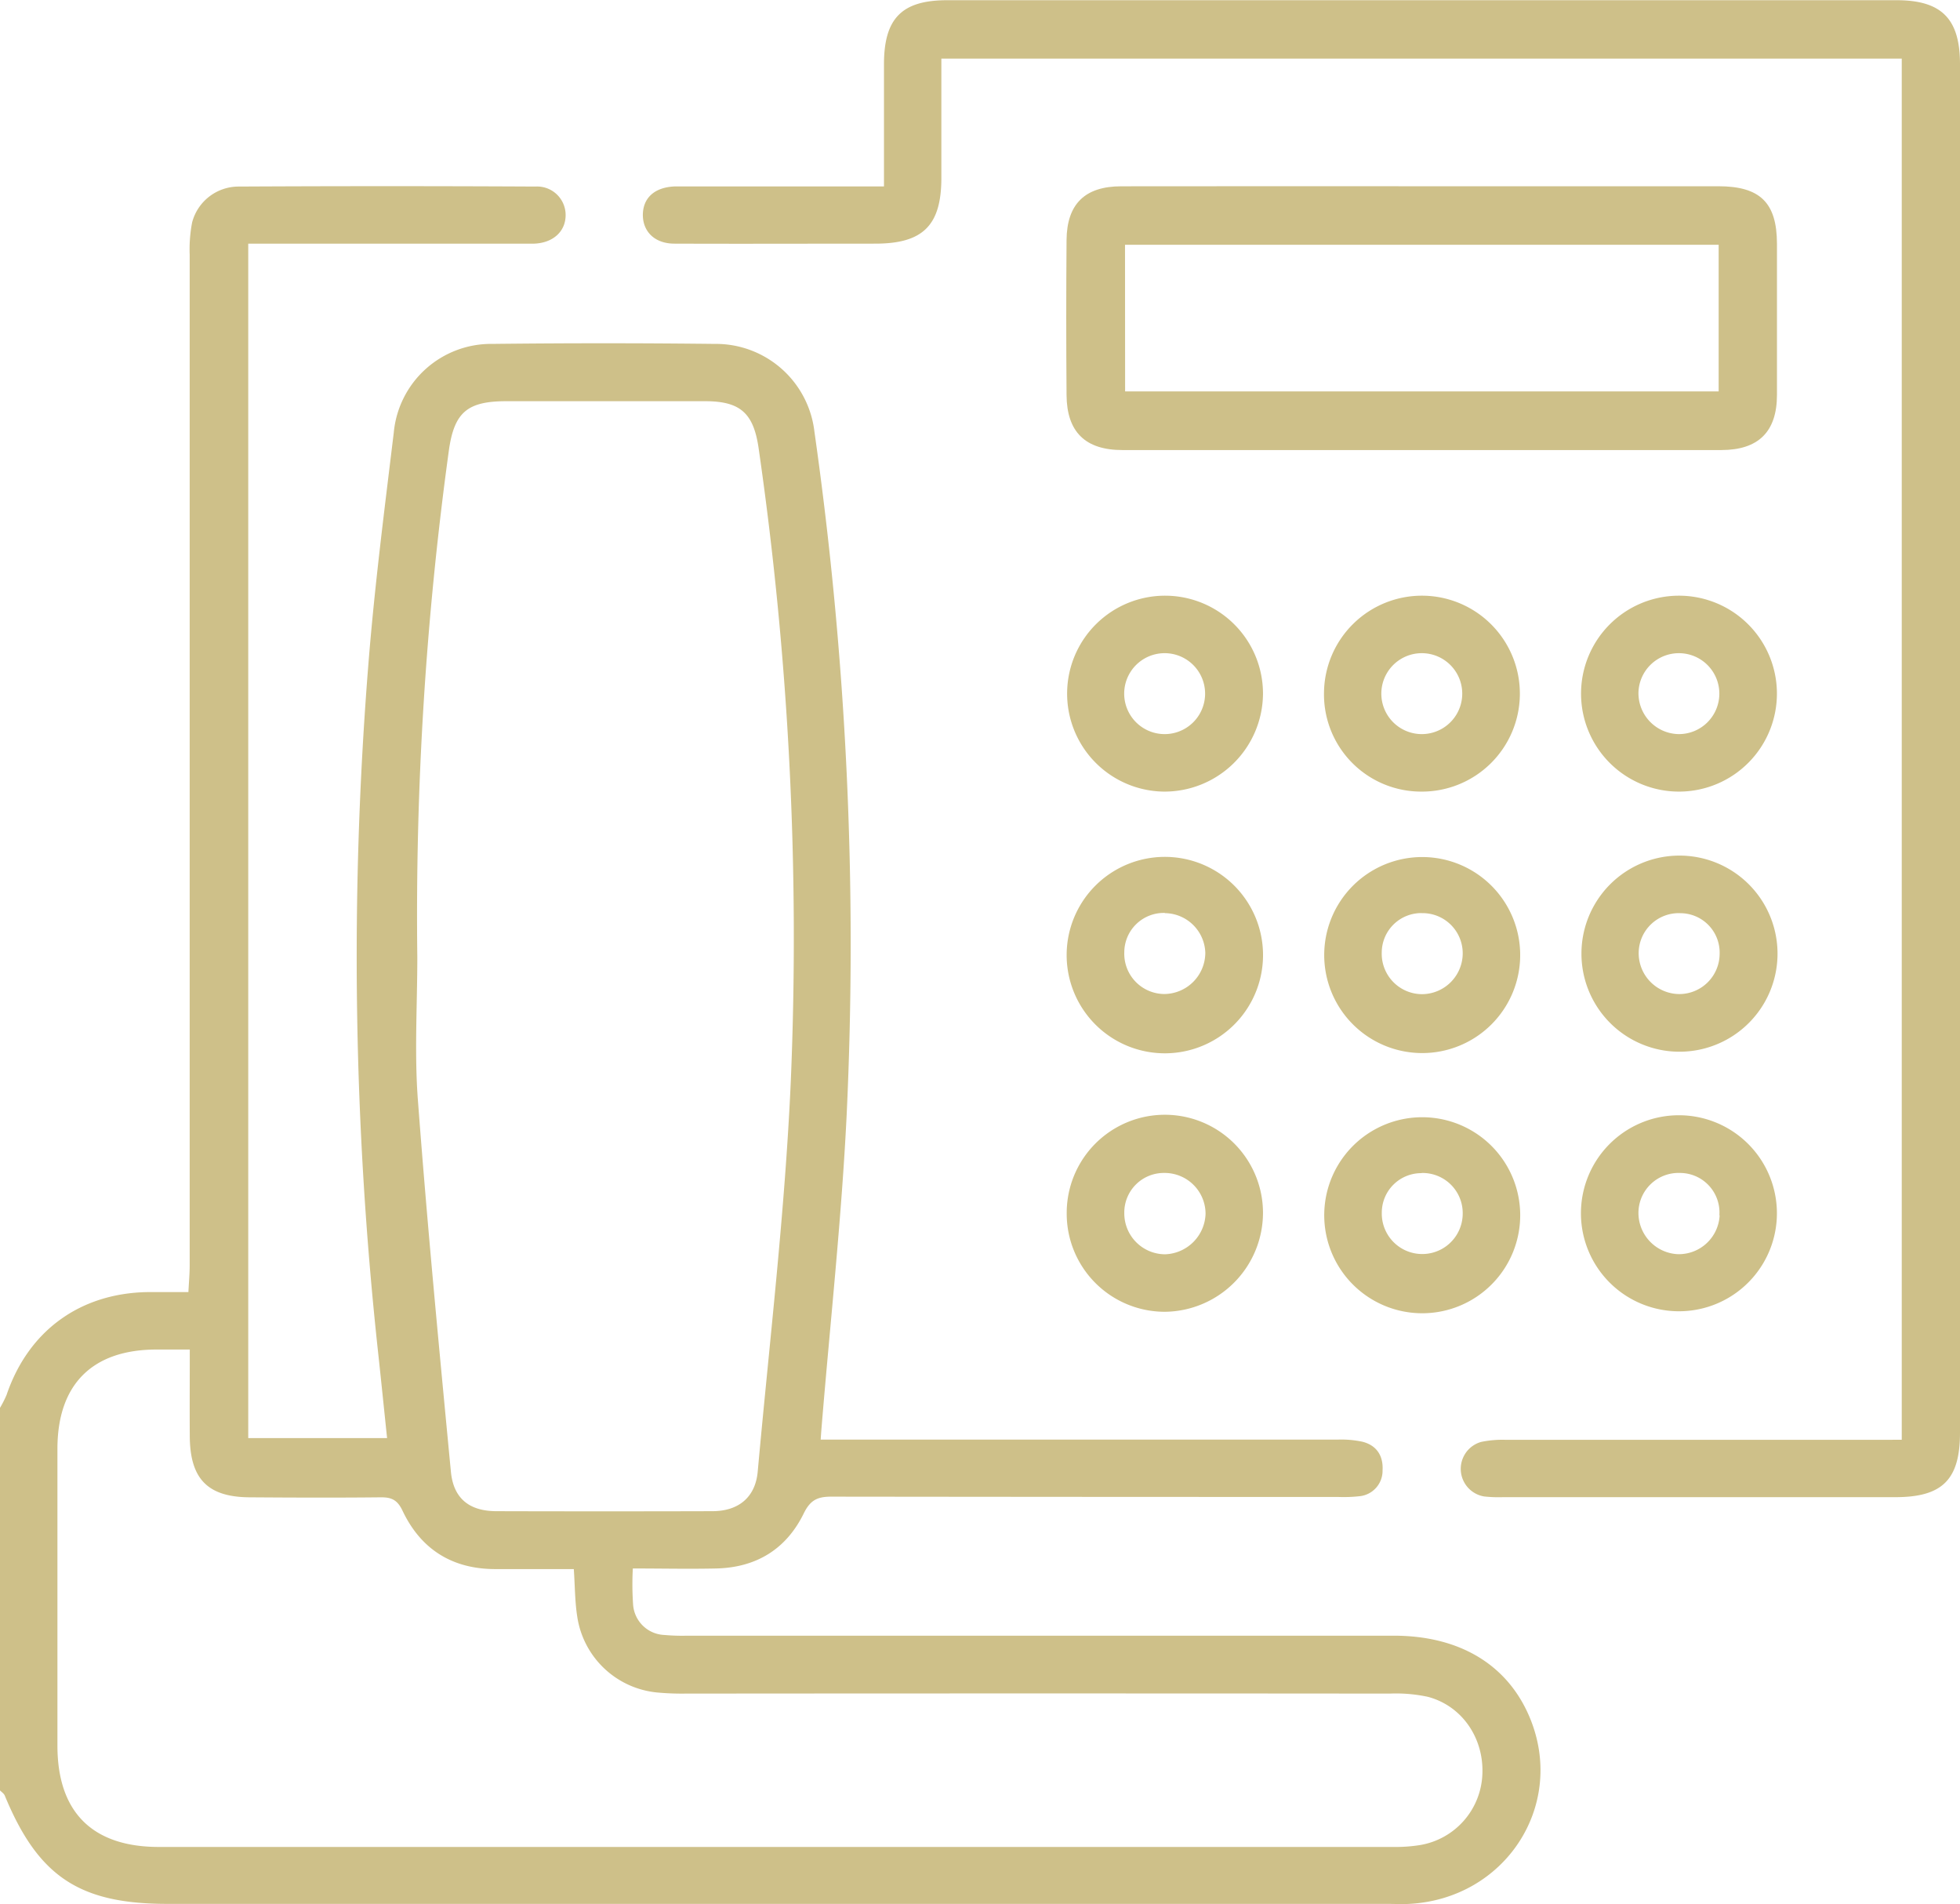 <svg id="Layer_1" data-name="Layer 1" xmlns="http://www.w3.org/2000/svg" viewBox="0 0 383.25 372.28" fill="#cec089"><path d="M409.75,418.09a21.65,21.65,0,0,0,1.29-2.54c4.25-12.52,14.35-19.89,27.61-20.09,2.48,0,5,0,7.94,0,.09-1.87.25-3.54.25-5.21q0-98.8,0-197.59a27.72,27.72,0,0,1,.48-6.32,9.4,9.4,0,0,1,9.13-7q29-.15,58,0a5.57,5.57,0,0,1,5.9,5.49c.05,3.31-2.53,5.67-6.52,5.68-17,0-33.93,0-50.89,0h-4.65V424h27.15c-.6-5.7-1.16-11.24-1.76-16.77a717.07,717.07,0,0,1-1.93-134.11c1.2-15.27,3.16-30.49,5-45.71a19.11,19.11,0,0,1,19.3-17.31q21.71-.25,43.41,0a19.4,19.4,0,0,1,19.54,17.16,710.65,710.65,0,0,1,6.3,133.59c-1,20.41-3.24,40.76-4.91,61.13-.05.6-.09,1.2-.17,2.32h4.55q48.28,0,96.55,0a19.84,19.84,0,0,1,4.82.41c2.79.7,4.11,2.75,3.95,5.58a5,5,0,0,1-4.56,5.08,28.14,28.14,0,0,1-4.11.14q-49.59,0-99.17-.06c-2.74,0-4.09.74-5.34,3.28-3.43,7-9.29,10.57-17.08,10.76-5.33.12-10.66,0-16.34,0a57.06,57.06,0,0,0,.05,7,6.39,6.39,0,0,0,6.11,6,39.47,39.47,0,0,0,4.49.14H682.27c13.11,0,22.59,5.87,26.8,16.49,6.72,17-5.13,34.93-23.73,35.94-1.49.08-3,0-4.49,0H442.47c-17.22,0-25.26-5.36-31.79-21.18-.17-.4-.62-.69-.93-1ZM491.35,330c0,9.35-.59,18.75.12,28,1.82,24.23,4.14,48.42,6.45,72.6.51,5.25,3.65,7.67,8.85,7.69q21.13.06,42.27,0c5.13,0,8.42-2.73,8.87-7.73,2.3-25.43,5.34-50.85,6.47-76.34a668.37,668.37,0,0,0-6.31-123.85c-1-6.7-3.54-9.06-10.39-9.07q-19.45,0-38.91,0c-7.72,0-10.25,2.21-11.28,9.85A666.5,666.5,0,0,0,491.35,330Zm-44.49,76.69h-6.48c-12.6,0-19.4,6.83-19.4,19.42q0,29,0,58c0,13,6.82,19.82,19.84,19.82H682.21a30.23,30.23,0,0,0,5.21-.37,14.61,14.61,0,0,0,12.18-13.69c.38-7.14-3.93-13.52-10.66-15.29a29.59,29.59,0,0,0-7.42-.63q-68.85-.06-137.72,0a52.22,52.22,0,0,1-5.6-.22,17.49,17.49,0,0,1-15.58-14.84c-.46-2.92-.44-5.91-.67-9.28-5.18,0-10.26,0-15.34,0-8.44,0-14.59-3.87-18.17-11.45-1-2.09-2.16-2.6-4.25-2.58-8.48.09-17,.06-25.44,0-8.32,0-11.82-3.52-11.89-11.85C446.82,418.23,446.86,412.76,446.86,406.67Z" transform="translate(-409.75 -142.87)"/><path d="M781.61,424.33v-270H593.82c0,7.91,0,15.62,0,23.32,0,9.28-3.59,12.85-12.91,12.85-13.09,0-26.19.05-39.28,0-3.81,0-6.15-2.3-6.18-5.57,0-3.43,2.37-5.53,6.46-5.62H582.6c0-8.23,0-16.05,0-23.87,0-9,3.5-12.53,12.38-12.53H780.57c8.85,0,12.43,3.63,12.43,12.53V422.93c0,9.19-3.43,12.62-12.63,12.62h-76.7a25.69,25.69,0,0,1-3.73-.14,5.47,5.47,0,0,1-.57-10.66,20.4,20.4,0,0,1,4.82-.41q36.28,0,72.58,0Z" transform="translate(-409.75 -142.87)"/><path d="M687.75,179.28h58c8.15,0,11.44,3.2,11.46,11.22,0,9.85,0,19.71,0,29.56,0,7.2-3.62,10.78-10.86,10.79q-58.56,0-117.13,0c-7.26,0-10.87-3.55-10.92-10.75q-.12-15.15,0-30.31c.06-7.06,3.62-10.5,10.69-10.5Q658.37,179.26,687.75,179.28Zm-58,40.11H745.81V190.72H629.73Z" transform="translate(-409.75 -142.87)"/><path d="M668.64,278.24a19.15,19.15,0,1,1,19,19.38A19,19,0,0,1,668.64,278.24Zm19.12-7.68a7.91,7.91,0,0,0,0,15.82,7.91,7.91,0,1,0,0-15.82Z" transform="translate(-409.75 -142.87)"/><path d="M738.2,297.62a19.15,19.15,0,1,1,19-19.39A19.16,19.16,0,0,1,738.2,297.62Zm-.26-11.24a7.91,7.91,0,1,0-7.81-8.24A8,8,0,0,0,737.94,286.38Z" transform="translate(-409.75 -142.87)"/><path d="M707,329.37a19.16,19.16,0,1,1-38.31-.38,19.16,19.16,0,0,1,38.31.38Zm-19.17-8a7.74,7.74,0,0,0-7.9,7.7,7.91,7.91,0,0,0,7.89,8.15,8,8,0,0,0,7.94-7.77A7.85,7.85,0,0,0,687.78,321.38Z" transform="translate(-409.75 -142.87)"/><path d="M618.33,380.07a19.19,19.19,0,0,1,38.38-.17,19.38,19.38,0,0,1-19.15,19.41A19.18,19.18,0,0,1,618.33,380.07Zm11.26-.08a8,8,0,0,0,8,8.08,8.19,8.19,0,0,0,7.89-7.9,8,8,0,0,0-8.08-8A7.73,7.73,0,0,0,629.59,380Z" transform="translate(-409.75 -142.87)"/><path d="M738.15,310.13a19.17,19.17,0,0,1,0,38.34,19.17,19.17,0,1,1,0-38.34ZM746,329.34a7.7,7.7,0,0,0-7.63-7.95,7.83,7.83,0,0,0-8.2,7.81,8,8,0,0,0,8,8A7.9,7.9,0,0,0,746,329.34Z" transform="translate(-409.75 -142.87)"/><path d="M618.32,329.34a19.2,19.2,0,0,1,38.39-.33,19.2,19.2,0,1,1-38.39.33Zm19.21-8a7.72,7.72,0,0,0-7.94,7.66,7.88,7.88,0,0,0,7.84,8.19,8.09,8.09,0,0,0,8-8.09A8,8,0,0,0,637.53,321.38Z" transform="translate(-409.75 -142.87)"/><path d="M757.2,380a19.16,19.16,0,1,1-19.29-19.11A19.17,19.17,0,0,1,757.2,380Zm-11.25.45a7.73,7.73,0,0,0-7.68-8.28,7.84,7.84,0,0,0-8.14,7.5,8.08,8.08,0,0,0,7.73,8.38A8,8,0,0,0,746,380.47Z" transform="translate(-409.75 -142.87)"/><path d="M637.3,297.62a19.15,19.15,0,1,1,19.41-19.07A19.26,19.26,0,0,1,637.3,297.62Zm.08-11.24a7.91,7.91,0,1,0,.2-15.82,7.91,7.91,0,0,0-.2,15.82Z" transform="translate(-409.75 -142.87)"/><path d="M707,380a19.16,19.16,0,1,1-38.31,0A19.16,19.16,0,0,1,707,380Zm-19.23-7.79a7.72,7.72,0,0,0-7.83,7.77,7.91,7.91,0,1,0,15.82.26A7.84,7.84,0,0,0,687.72,372.18Z" transform="translate(-409.75 -142.87)"/></svg>